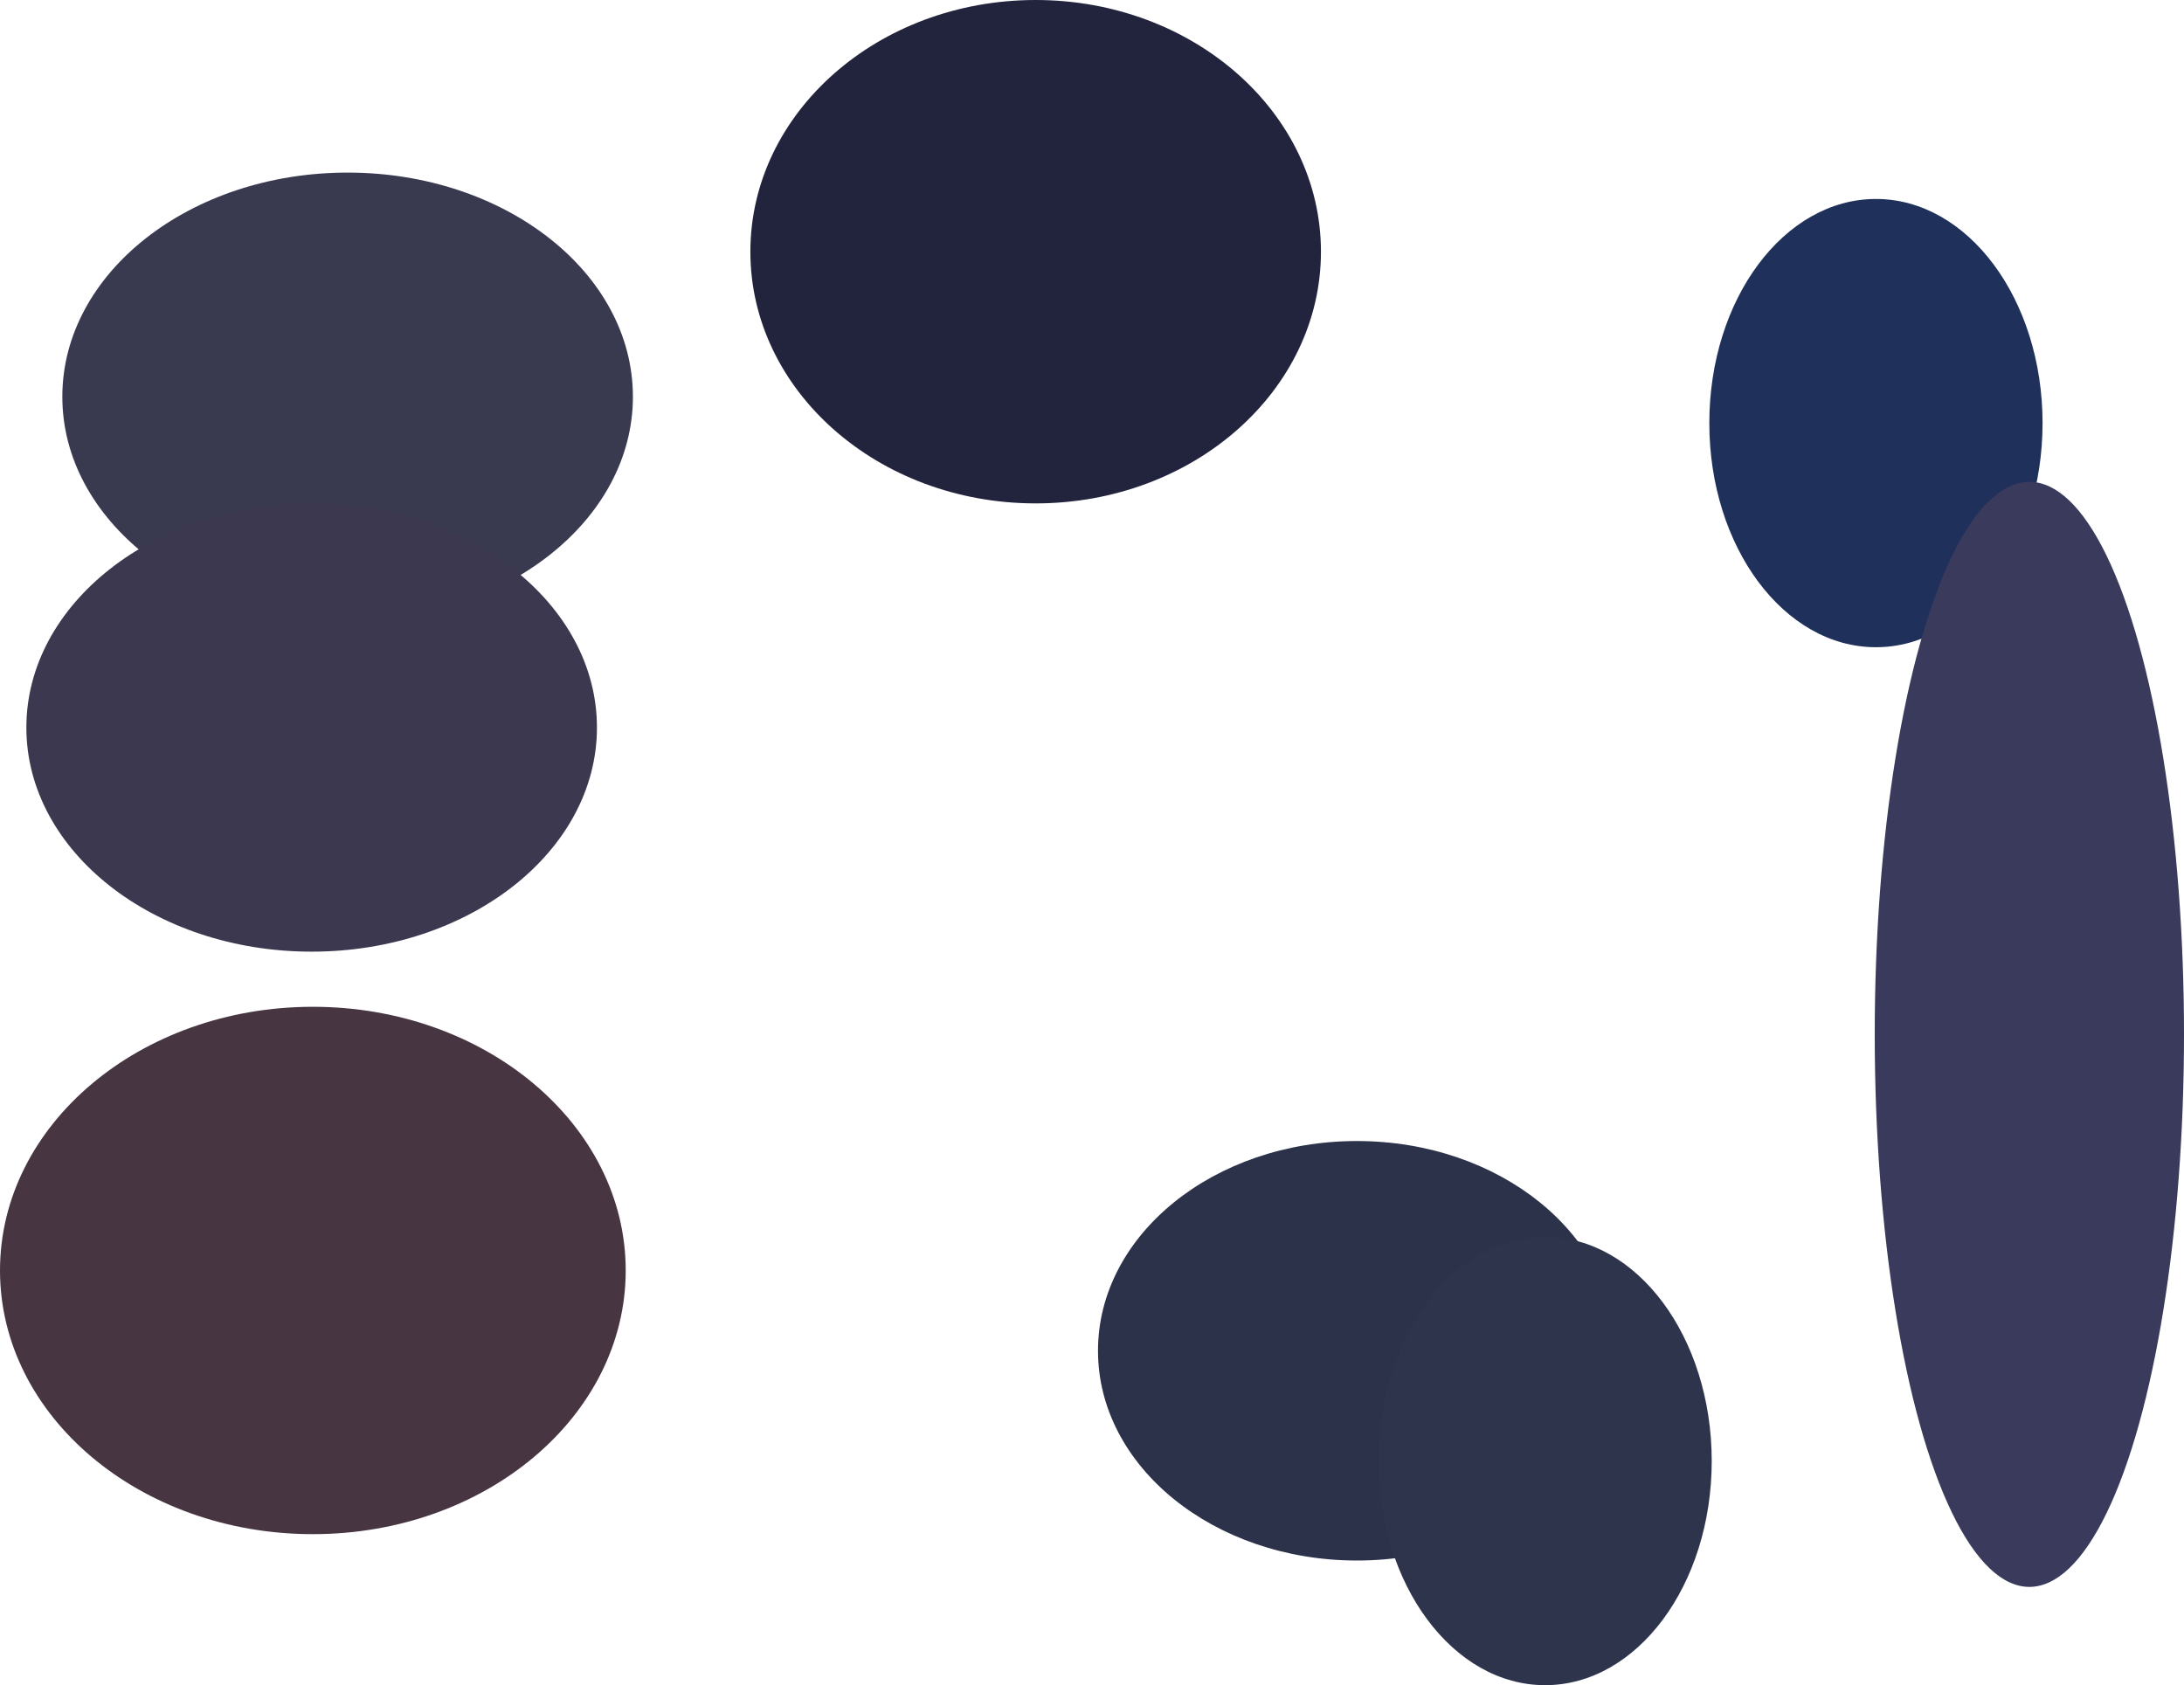 <svg width="911" height="703" viewBox="0 0 911 703" fill="none" xmlns="http://www.w3.org/2000/svg">
<g opacity="0.9">
<g filter="url(#filter0_f_1_610)">
<ellipse cx="145" cy="165.5" rx="119" ry="93.5" fill="#23233D"/>
</g>
<g filter="url(#filter1_f_1_610)">
<ellipse cx="130.5" cy="530" rx="130.5" ry="110" fill="#33202E"/>
</g>
<g filter="url(#filter2_f_1_610)">
<ellipse cx="130" cy="303.5" rx="119" ry="93.5" fill="#26223C"/>
</g>
</g>
<g filter="url(#filter3_f_1_610)">
<ellipse cx="432" cy="105" rx="119" ry="105" fill="#22243D"/>
</g>
<g filter="url(#filter4_f_1_610)">
<ellipse cx="566" cy="563.5" rx="108" ry="87.5" fill="#2C324A"/>
</g>
<g filter="url(#filter5_f_1_610)">
<ellipse cx="782.5" cy="176.5" rx="69.5" ry="93.5" fill="#1F305A"/>
</g>
<g filter="url(#filter6_f_1_610)">
<ellipse cx="644.5" cy="609.5" rx="69.5" ry="93.5" fill="#2E344C"/>
</g>
<g filter="url(#filter7_f_1_610)">
<ellipse cx="846.5" cy="431.5" rx="64.5" ry="230.5" fill="#393A5C"/>
</g>
<defs>
<filter id="filter0_f_1_610" x="-218" y="-172" width="726" height="675" filterUnits="userSpaceOnUse" color-interpolation-filters="sRGB">
<feFlood flood-opacity="0" result="BackgroundImageFix"/>
<feBlend mode="normal" in="SourceGraphic" in2="BackgroundImageFix" result="shape"/>
<feGaussianBlur stdDeviation="122" result="effect1_foregroundBlur_1_610"/>
</filter>
<filter id="filter1_f_1_610" x="-244" y="176" width="749" height="708" filterUnits="userSpaceOnUse" color-interpolation-filters="sRGB">
<feFlood flood-opacity="0" result="BackgroundImageFix"/>
<feBlend mode="normal" in="SourceGraphic" in2="BackgroundImageFix" result="shape"/>
<feGaussianBlur stdDeviation="122" result="effect1_foregroundBlur_1_610"/>
</filter>
<filter id="filter2_f_1_610" x="-233" y="-34" width="726" height="675" filterUnits="userSpaceOnUse" color-interpolation-filters="sRGB">
<feFlood flood-opacity="0" result="BackgroundImageFix"/>
<feBlend mode="normal" in="SourceGraphic" in2="BackgroundImageFix" result="shape"/>
<feGaussianBlur stdDeviation="122" result="effect1_foregroundBlur_1_610"/>
</filter>
<filter id="filter3_f_1_610" x="69" y="-244" width="726" height="698" filterUnits="userSpaceOnUse" color-interpolation-filters="sRGB">
<feFlood flood-opacity="0" result="BackgroundImageFix"/>
<feBlend mode="normal" in="SourceGraphic" in2="BackgroundImageFix" result="shape"/>
<feGaussianBlur stdDeviation="122" result="effect1_foregroundBlur_1_610"/>
</filter>
<filter id="filter4_f_1_610" x="214" y="232" width="704" height="663" filterUnits="userSpaceOnUse" color-interpolation-filters="sRGB">
<feFlood flood-opacity="0" result="BackgroundImageFix"/>
<feBlend mode="normal" in="SourceGraphic" in2="BackgroundImageFix" result="shape"/>
<feGaussianBlur stdDeviation="122" result="effect1_foregroundBlur_1_610"/>
</filter>
<filter id="filter5_f_1_610" x="469" y="-161" width="627" height="675" filterUnits="userSpaceOnUse" color-interpolation-filters="sRGB">
<feFlood flood-opacity="0" result="BackgroundImageFix"/>
<feBlend mode="normal" in="SourceGraphic" in2="BackgroundImageFix" result="shape"/>
<feGaussianBlur stdDeviation="122" result="effect1_foregroundBlur_1_610"/>
</filter>
<filter id="filter6_f_1_610" x="331" y="272" width="627" height="675" filterUnits="userSpaceOnUse" color-interpolation-filters="sRGB">
<feFlood flood-opacity="0" result="BackgroundImageFix"/>
<feBlend mode="normal" in="SourceGraphic" in2="BackgroundImageFix" result="shape"/>
<feGaussianBlur stdDeviation="122" result="effect1_foregroundBlur_1_610"/>
</filter>
<filter id="filter7_f_1_610" x="538" y="-43" width="617" height="949" filterUnits="userSpaceOnUse" color-interpolation-filters="sRGB">
<feFlood flood-opacity="0" result="BackgroundImageFix"/>
<feBlend mode="normal" in="SourceGraphic" in2="BackgroundImageFix" result="shape"/>
<feGaussianBlur stdDeviation="122" result="effect1_foregroundBlur_1_610"/>
</filter>
</defs>
</svg>
